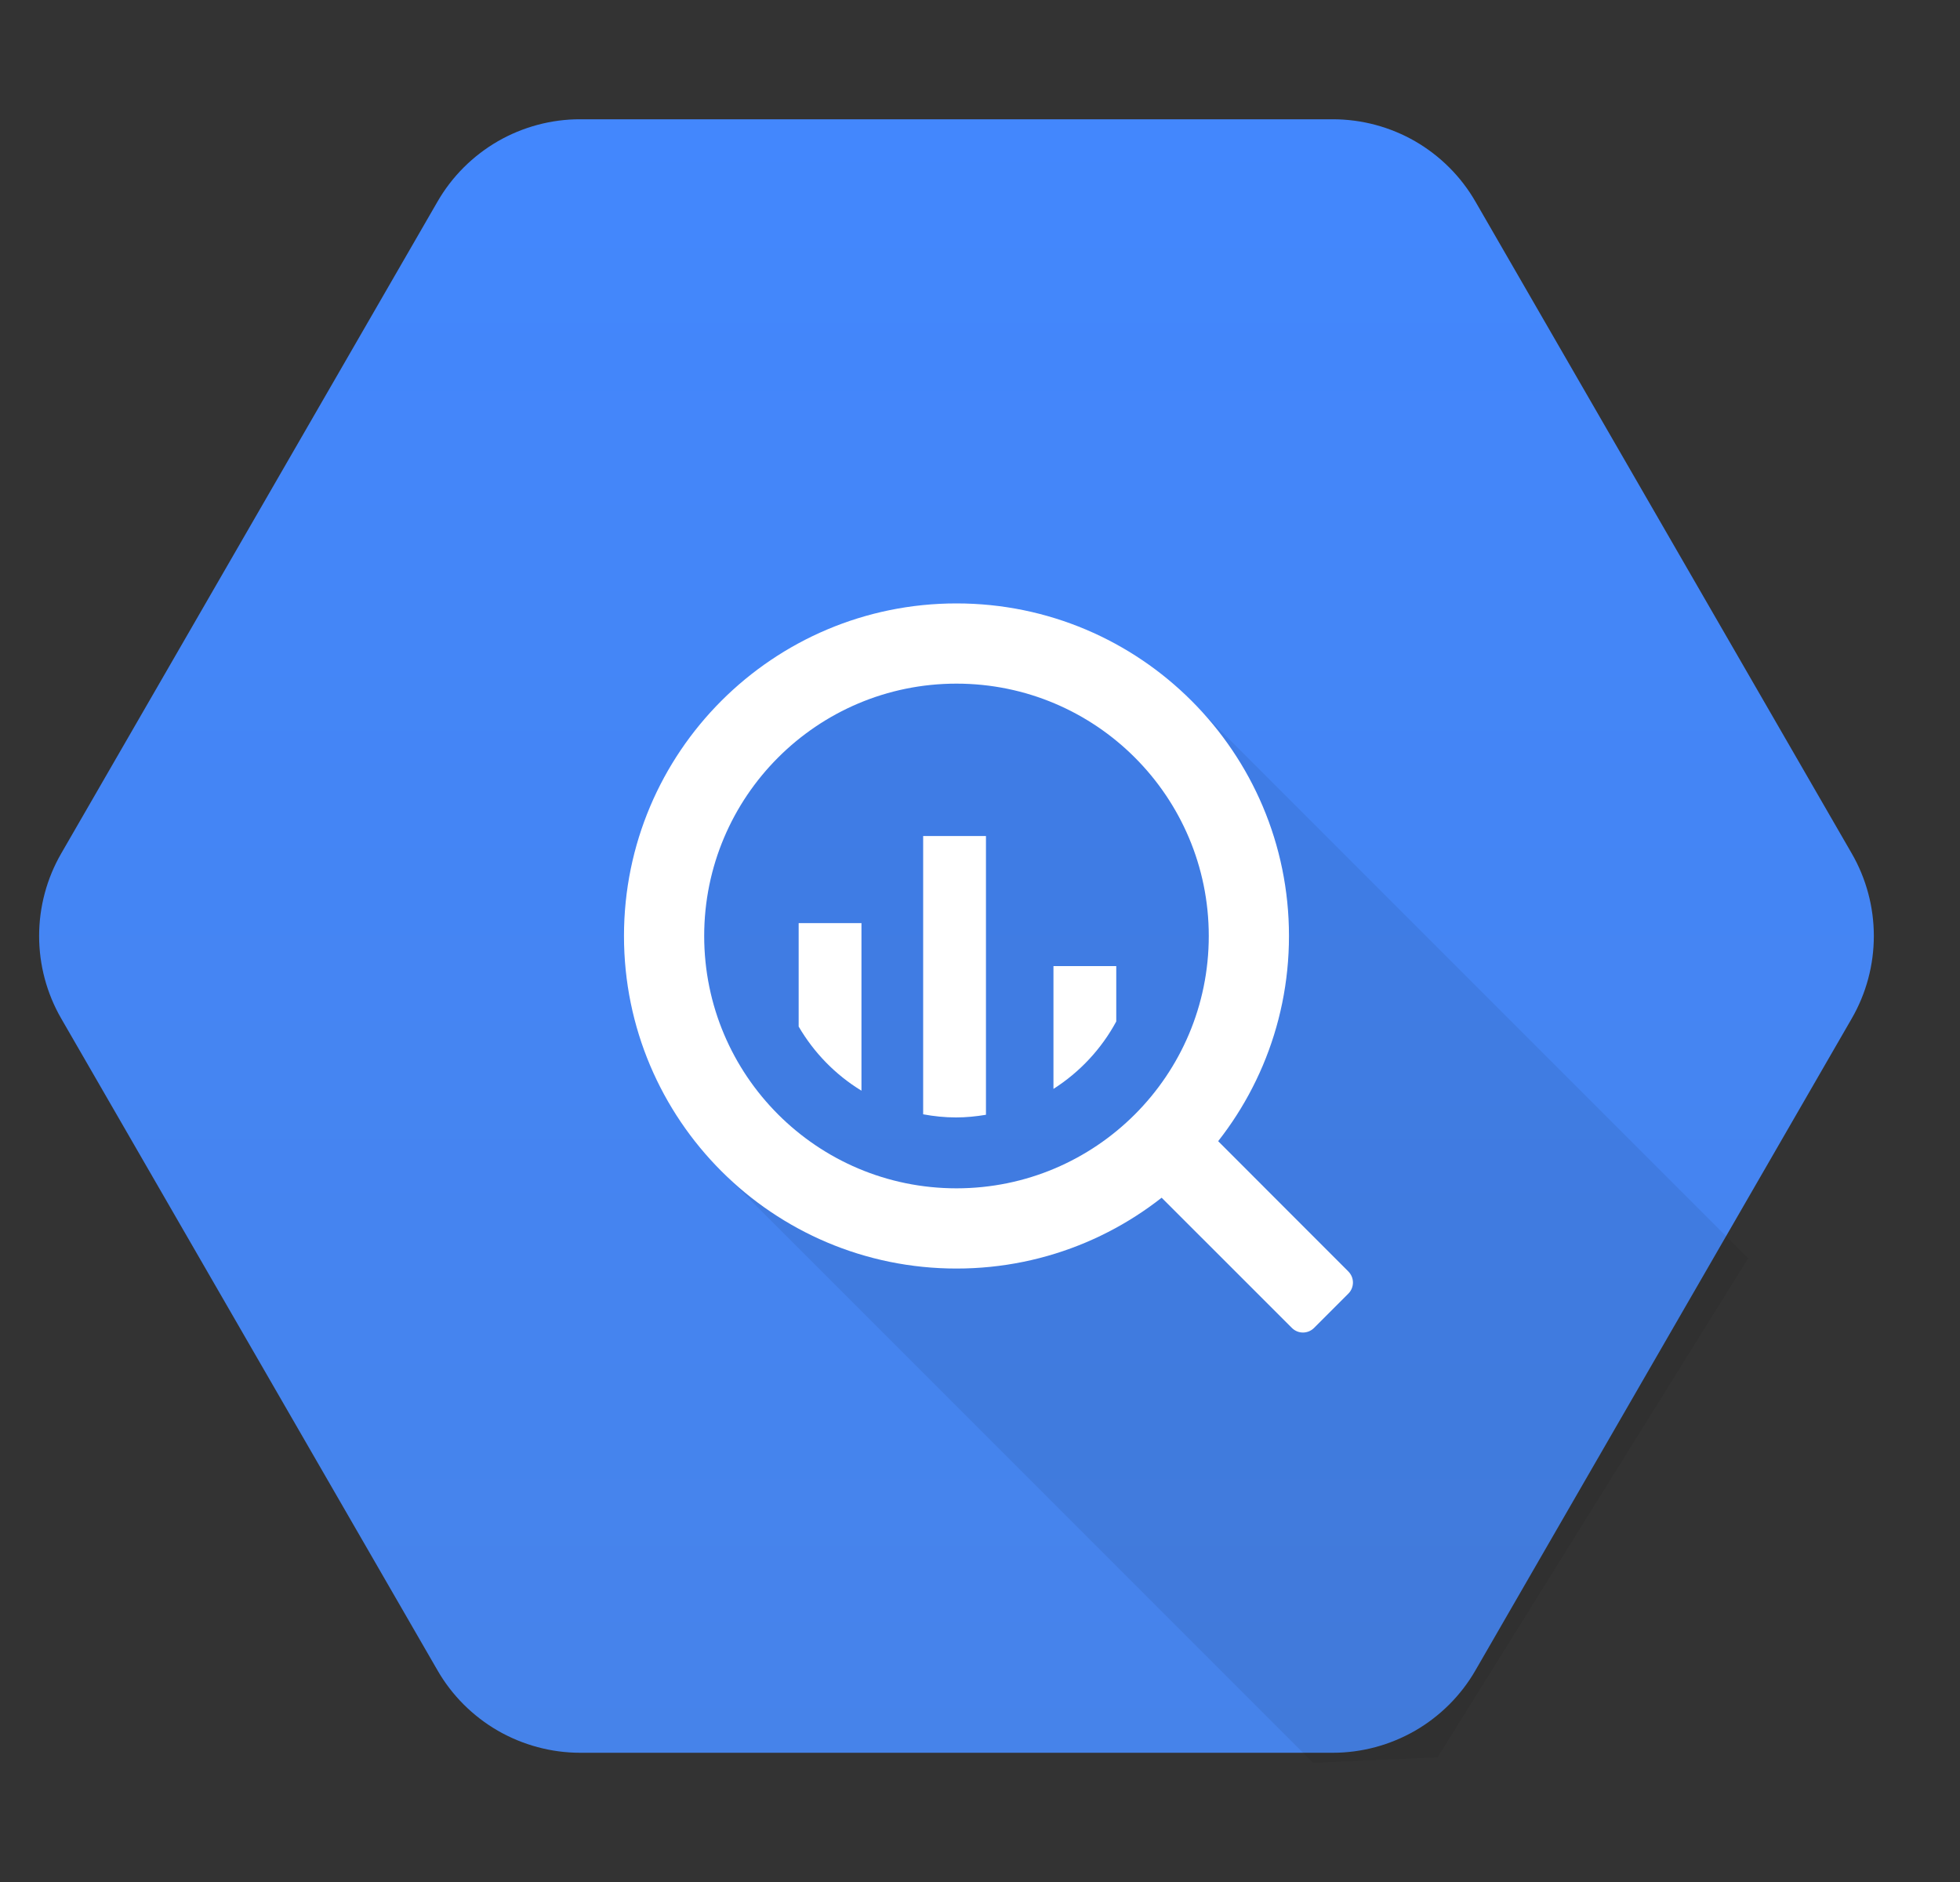 <svg width="25" height="24" viewBox="0 0 25 24" fill="none" xmlns="http://www.w3.org/2000/svg">
<rect x="0" y="0" width="25" height="24" fill="#333333" stroke="none"/>
<g clip-path="url(#clip0_5259_16591)">
<path d="M5.58 21.3L0.78 12.987C0.596 12.668 0.499 12.305 0.499 11.936C0.499 11.567 0.596 11.204 0.78 10.885L5.58 2.572C5.764 2.252 6.03 1.987 6.349 1.802C6.669 1.618 7.032 1.52 7.401 1.521H17C17.369 1.521 17.731 1.618 18.051 1.802C18.37 1.987 18.636 2.252 18.82 2.572L23.62 10.885C23.804 11.204 23.901 11.567 23.901 11.936C23.901 12.305 23.804 12.668 23.62 12.987L18.82 21.3C18.636 21.62 18.37 21.885 18.051 22.07C17.731 22.254 17.369 22.352 17 22.352H7.401C7.032 22.352 6.669 22.254 6.349 22.07C6.03 21.885 5.764 21.62 5.58 21.3Z" fill="url(#paint0_linear_5259_16591)"/>
<path opacity="0.07" d="M22.298 16.046L15.24 8.988L12.2 8.174L9.47 9.189L8.416 11.936L9.263 14.995L16.748 22.48L18.337 22.409L22.298 16.046Z" fill="black"/>
<path d="M12.2 7.695C9.858 7.695 7.959 9.594 7.959 11.936C7.959 14.278 9.858 16.177 12.2 16.177C14.543 16.177 16.441 14.278 16.441 11.936C16.441 9.594 14.542 7.695 12.2 7.695ZM12.2 15.154C10.423 15.154 8.982 13.713 8.982 11.936C8.982 10.159 10.423 8.718 12.2 8.718C13.977 8.718 15.418 10.159 15.418 11.936C15.418 13.713 13.977 15.154 12.2 15.154Z" fill="white"/>
<path d="M10.187 11.772V13.091C10.382 13.425 10.657 13.707 10.988 13.909V11.772H10.187ZM11.775 10.661V14.21C11.911 14.235 12.05 14.25 12.194 14.25C12.324 14.25 12.451 14.237 12.576 14.216V10.661H11.775ZM13.437 12.32V13.886C13.773 13.672 14.049 13.376 14.238 13.026V12.32L13.437 12.32ZM15.252 14.548L14.812 14.988C14.775 15.025 14.754 15.076 14.754 15.129C14.754 15.181 14.775 15.232 14.812 15.269L16.479 16.935C16.516 16.972 16.567 16.993 16.619 16.993C16.672 16.993 16.723 16.972 16.76 16.935L17.199 16.496C17.236 16.459 17.257 16.408 17.257 16.355C17.257 16.303 17.236 16.253 17.199 16.215L15.533 14.548C15.495 14.511 15.445 14.491 15.392 14.491C15.339 14.491 15.289 14.511 15.252 14.548Z" fill="white"/>
</g>
<defs>
<linearGradient id="paint0_linear_5259_16591" x1="12.2" y1="1.521" x2="12.2" y2="22.319" gradientUnits="userSpaceOnUse">
<stop stop-color="#4387FD"/>
<stop offset="1" stop-color="#4683EA"/>
</linearGradient>
<clipPath id="clip0_5259_16591">
<rect width="24" height="24" fill="white" transform="translate(0.2)"/>
</clipPath>
</defs>
</svg>
